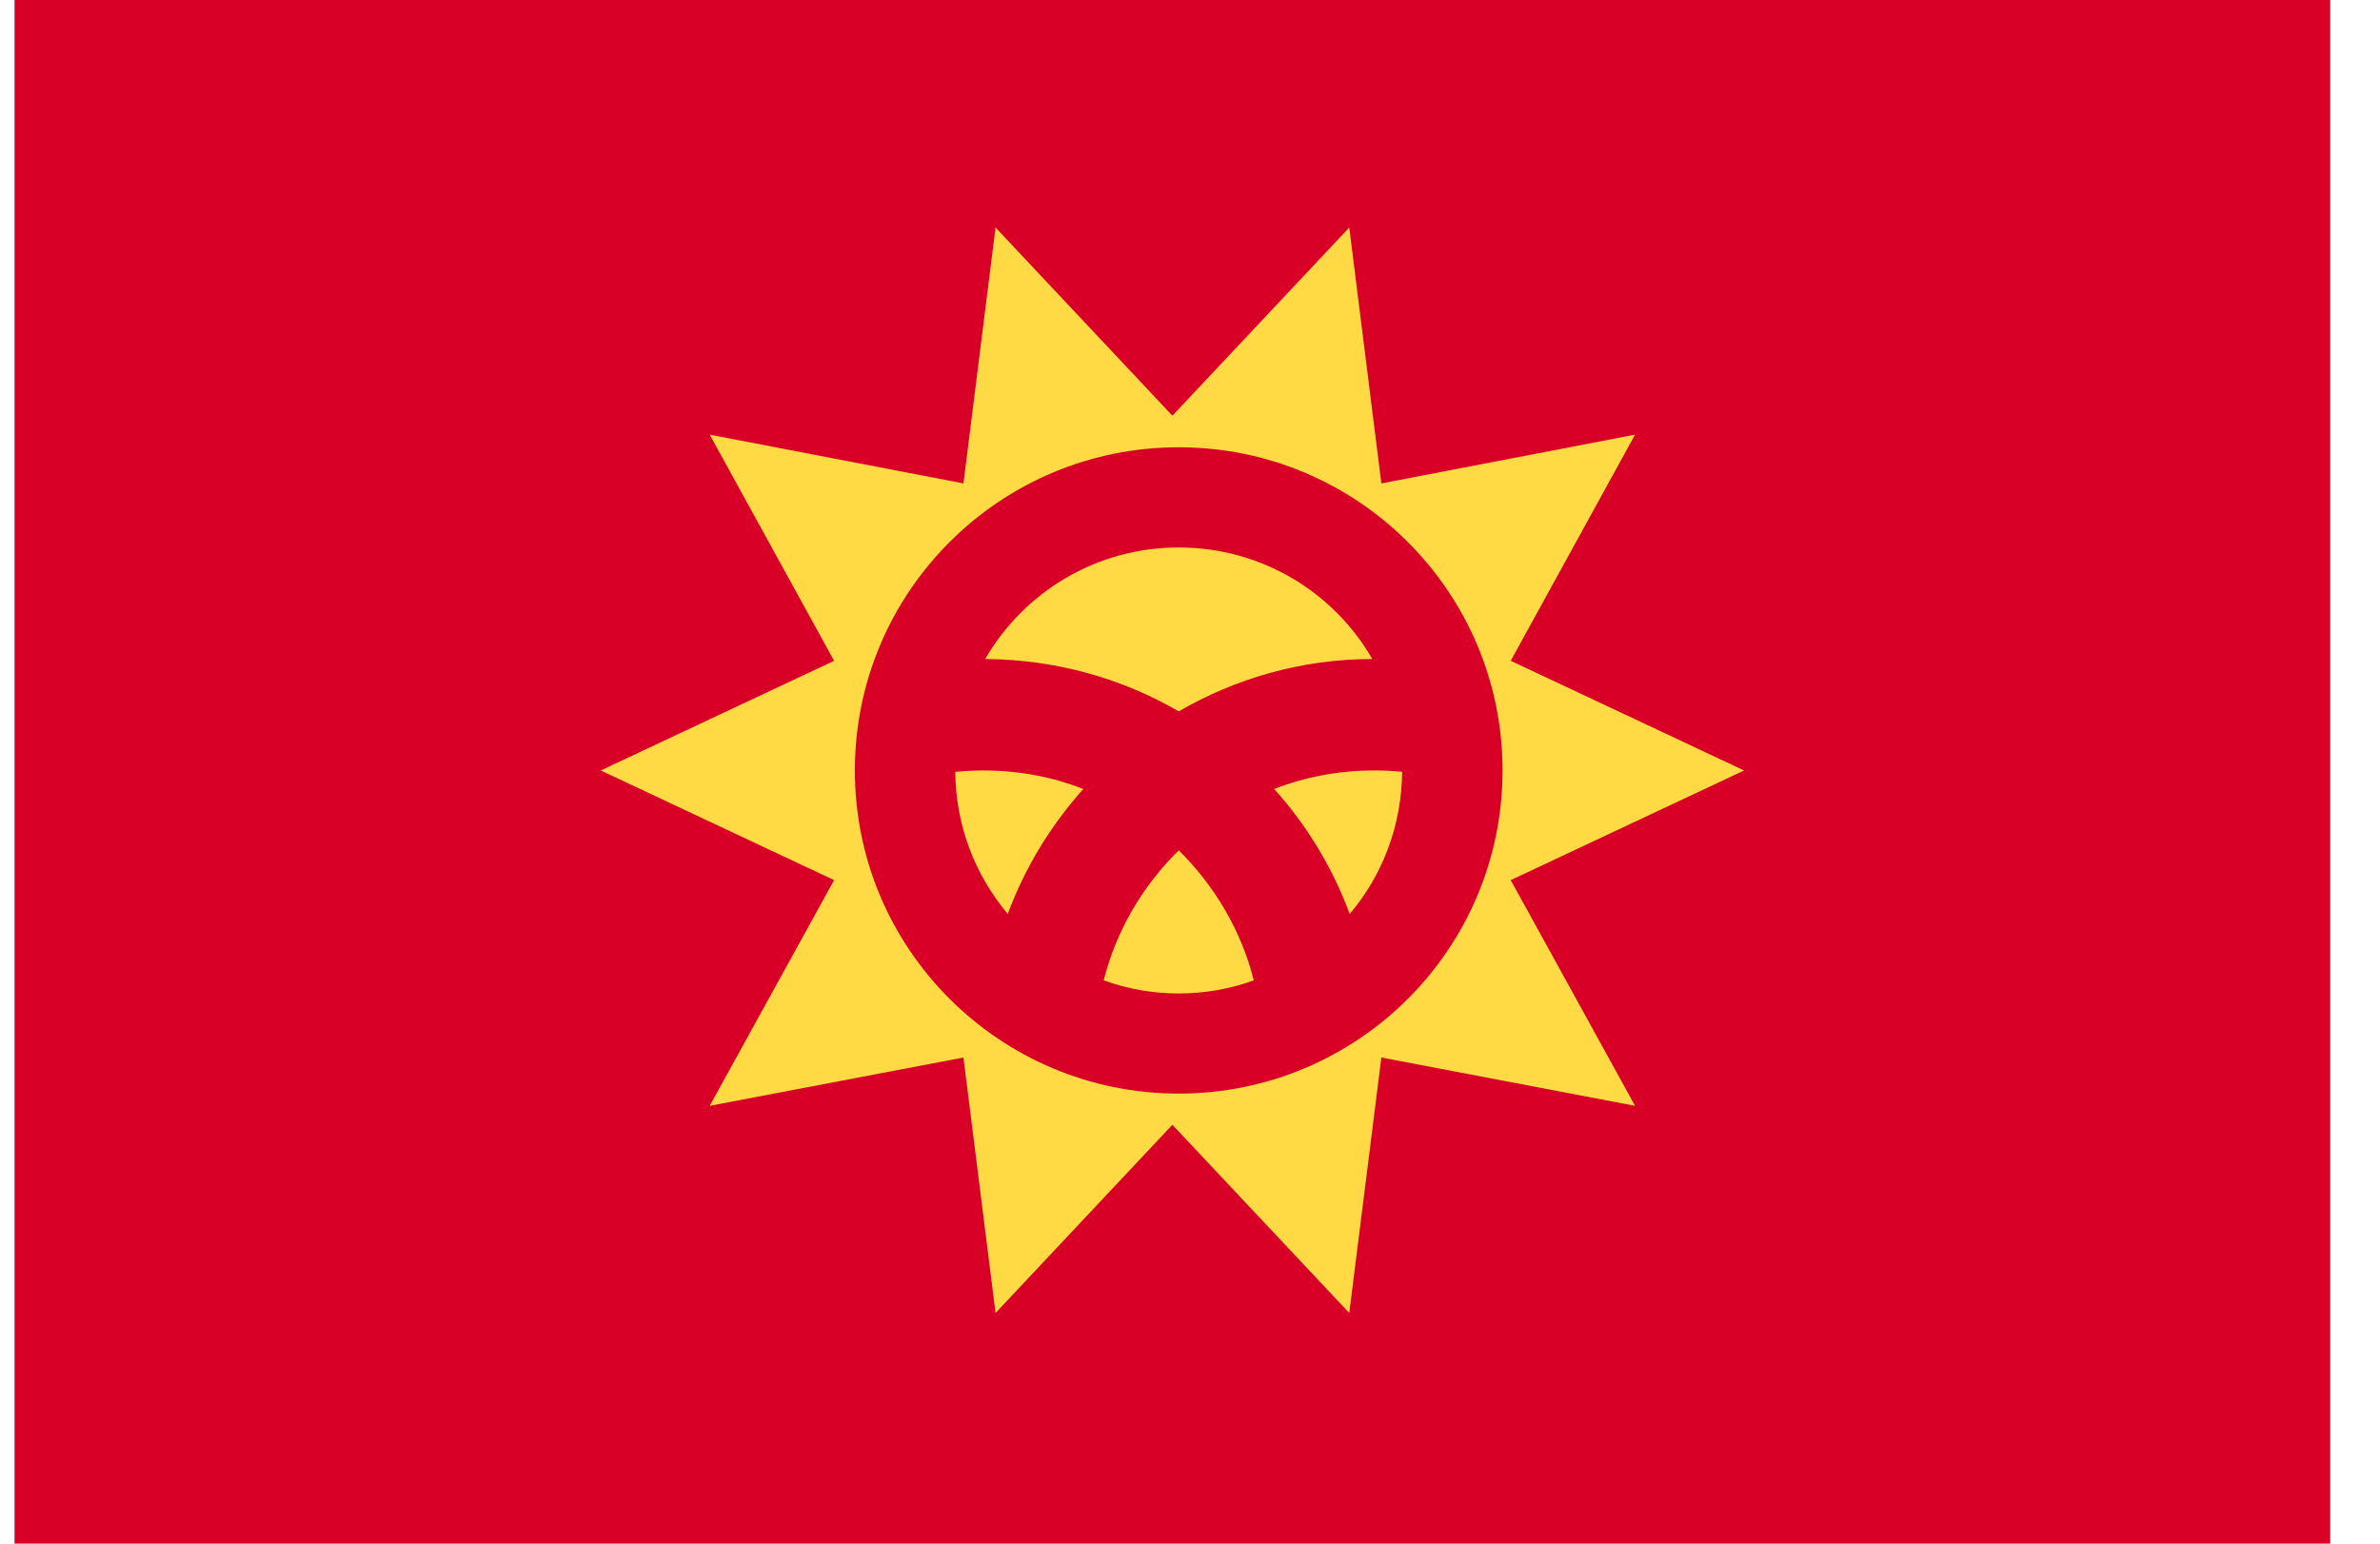 <svg width="37" height="24" viewBox="0 0 37 24" fill="none" xmlns="http://www.w3.org/2000/svg">
<g clip-path="url(#clip0_15_813)">
<path d="M0.226 0H36.297V24H0.226V0Z" fill="#D80027"/>
<path d="M18.226 23.958C24.855 23.958 30.229 18.595 30.229 11.979C30.229 5.363 24.855 0 18.226 0C11.598 0 6.224 5.363 6.224 11.979C6.224 18.595 11.598 23.958 18.226 23.958Z" fill="#D80027"/>
<path d="M27.114 11.979L23.486 13.684L25.419 17.193L21.475 16.442L20.976 20.414L18.226 17.488L15.477 20.414L14.978 16.442L11.033 17.193L12.967 13.684L9.339 11.979L12.967 10.274L11.033 6.758L14.978 7.516L15.477 3.537L18.226 6.463L20.976 3.537L21.475 7.516L25.419 6.758L23.486 10.274L27.114 11.979Z" fill="#FFDA44"/>
<path d="M18.325 17.003C21.105 17.003 23.359 14.754 23.359 11.979C23.359 9.204 21.105 6.954 18.325 6.954C15.544 6.954 13.29 9.204 13.29 11.979C13.29 14.754 15.544 17.003 18.325 17.003Z" fill="#D80027"/>
<path d="M15.287 11.979C15.14 11.979 14.999 11.986 14.851 12C14.858 12.842 15.161 13.607 15.667 14.21C15.934 13.488 16.335 12.835 16.841 12.267C16.356 12.077 15.836 11.979 15.287 11.979ZM17.158 15.242C17.523 15.375 17.917 15.446 18.325 15.446C18.733 15.446 19.126 15.375 19.492 15.242C19.295 14.463 18.88 13.768 18.325 13.221C17.769 13.768 17.354 14.463 17.158 15.242ZM21.334 10.246C20.736 9.207 19.611 8.512 18.325 8.512C17.038 8.512 15.92 9.207 15.315 10.246C16.412 10.253 17.439 10.547 18.325 11.06C19.211 10.547 20.237 10.246 21.334 10.246ZM19.808 12.267C20.315 12.828 20.715 13.488 20.983 14.21C21.489 13.614 21.791 12.842 21.798 12C21.658 11.986 21.51 11.979 21.362 11.979C20.821 11.979 20.294 12.077 19.808 12.267Z" fill="#FFDA44"/>
</g>
<defs>
<clipPath id="clip0_15_813">
<rect width="36" height="24" fill="white" transform="translate(0.226)"/>
</clipPath>
</defs>
</svg>
